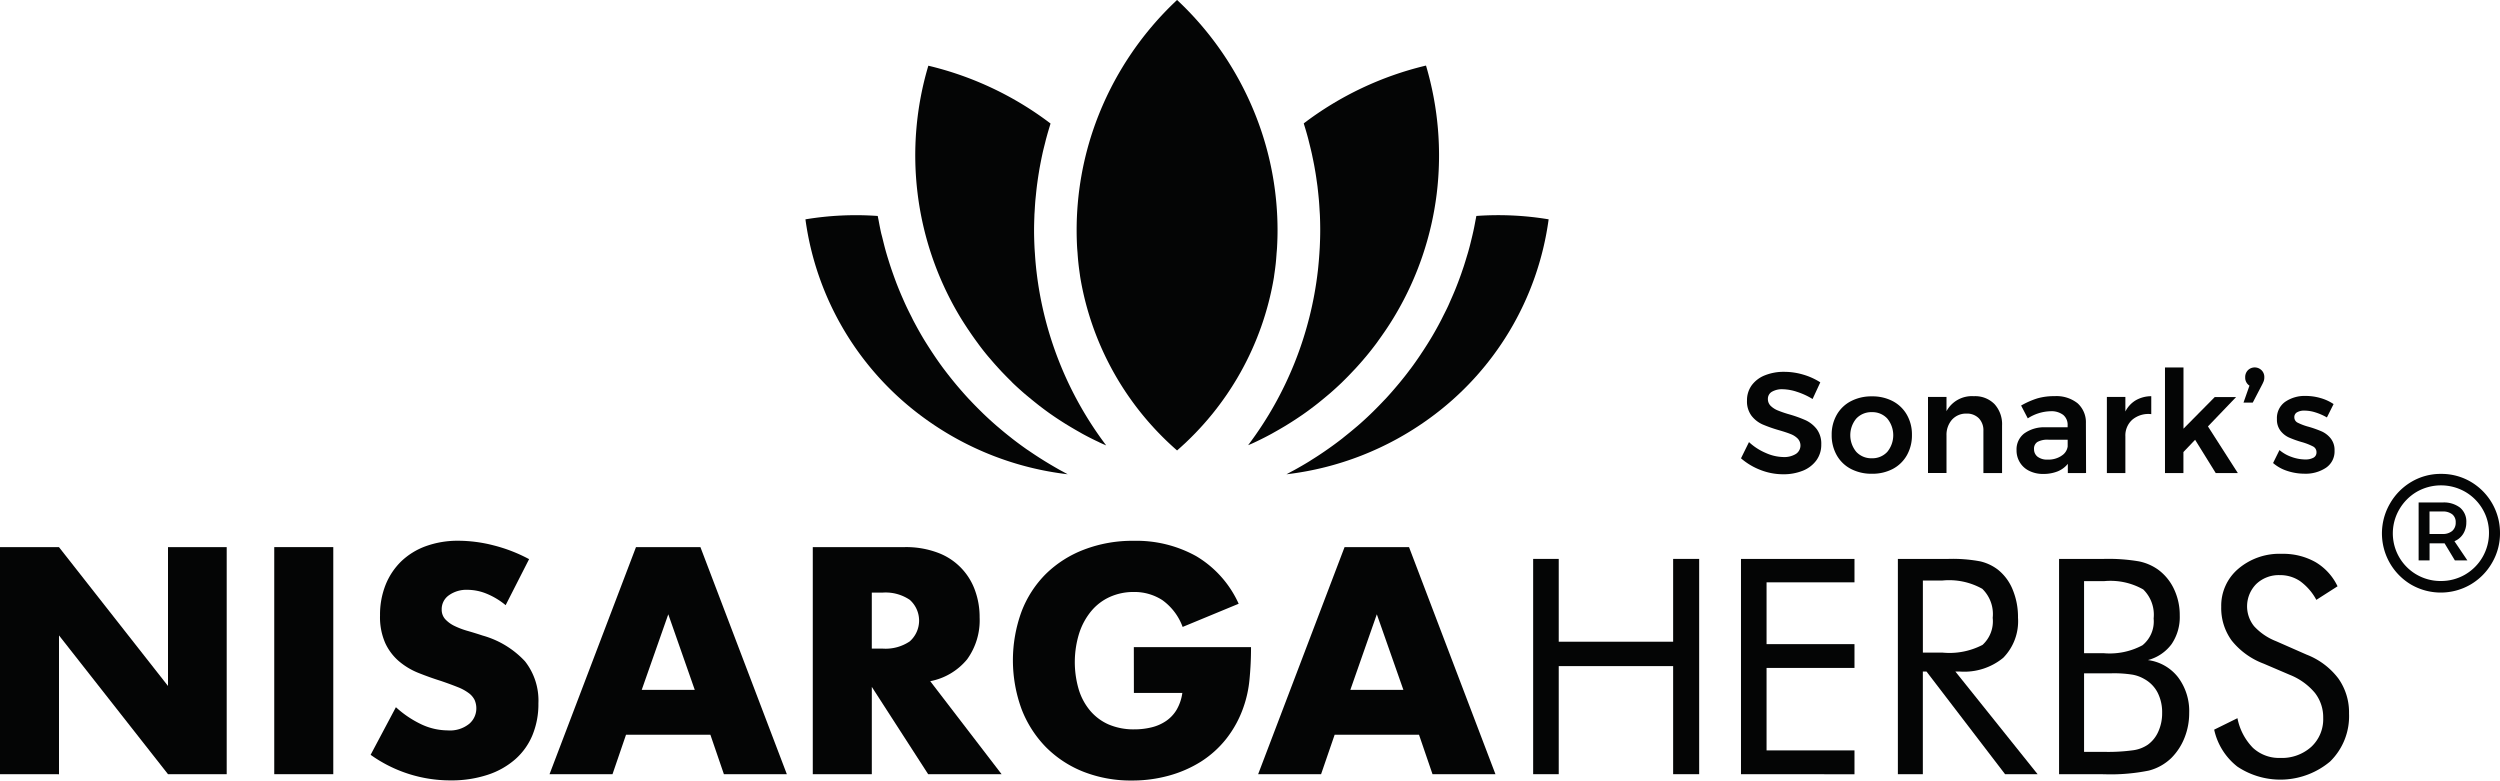 <svg xmlns="http://www.w3.org/2000/svg" width="160" height="49.953" viewBox="0 0 160 49.953">
  <g id="Group_11" data-name="Group 11" transform="translate(-193.403 -8.644)">
    <g id="Group_1" data-name="Group 1" transform="translate(193.403 43.256)">
      <path id="Path_1" data-name="Path 1" d="M193.4,37.782V23.249h3.776l6.979,8.887V23.249h3.757V37.782h-3.757L197.179,28.9v8.885Z" transform="translate(-193.403 -22.846)" fill="#040505"/>
      <path id="Path_2" data-name="Path 2" d="M204.5,23.249V37.782h-3.778V23.249Z" transform="translate(-183.17 -22.846)" fill="#040505"/>
      <path id="Path_3" data-name="Path 3" d="M211.935,27.2a4.686,4.686,0,0,0-1.235-.741,3.275,3.275,0,0,0-1.194-.242,1.935,1.935,0,0,0-1.2.348,1.082,1.082,0,0,0-.463.906.9.9,0,0,0,.233.635,1.979,1.979,0,0,0,.607.434,5.062,5.062,0,0,0,.849.316c.314.091.626.187.935.29a5.847,5.847,0,0,1,2.707,1.647,4.064,4.064,0,0,1,.858,2.69,5.21,5.21,0,0,1-.376,2.023,4.192,4.192,0,0,1-1.1,1.551,5.053,5.053,0,0,1-1.774,1,7.393,7.393,0,0,1-2.381.357,8.763,8.763,0,0,1-5.107-1.637l1.618-3.047a6.579,6.579,0,0,0,1.678,1.12,4.014,4.014,0,0,0,1.637.364,1.957,1.957,0,0,0,1.379-.422,1.291,1.291,0,0,0,.453-.964,1.324,1.324,0,0,0-.115-.571,1.242,1.242,0,0,0-.386-.441,2.991,2.991,0,0,0-.7-.376q-.431-.173-1.05-.386c-.489-.153-.966-.324-1.436-.511a4.5,4.5,0,0,1-1.251-.743,3.421,3.421,0,0,1-.887-1.165,4.109,4.109,0,0,1-.338-1.784,5.16,5.16,0,0,1,.357-1.956,4.363,4.363,0,0,1,1-1.5,4.477,4.477,0,0,1,1.58-.973,6,6,0,0,1,2.091-.345,9.153,9.153,0,0,1,2.256.3,9.956,9.956,0,0,1,2.256.877Z" transform="translate(-179.574 -23.081)" fill="#040505"/>
      <path id="Path_4" data-name="Path 4" d="M218.366,35.258h-5.4l-.865,2.525h-4.03l5.533-14.533h4.124l5.531,14.533h-4.028Zm-1-2.872-1.695-4.838-1.7,4.838Z" transform="translate(-172.901 -22.846)" fill="#040505"/>
      <path id="Path_5" data-name="Path 5" d="M227.184,37.782h-4.7l-3.606-5.588v5.588H215.1V23.249h5.878a5.779,5.779,0,0,1,2.119.357,3.994,3.994,0,0,1,2.381,2.4,4.973,4.973,0,0,1,.3,1.736,4.262,4.262,0,0,1-.8,2.688,4.034,4.034,0,0,1-2.361,1.4Zm-8.307-8.036h.714a2.759,2.759,0,0,0,1.714-.463,1.777,1.777,0,0,0,0-2.661,2.759,2.759,0,0,0-1.714-.463h-.714Z" transform="translate(-163.082 -22.846)" fill="#040505"/>
      <path id="Path_6" data-name="Path 6" d="M228.176,29.885h7.5a20.719,20.719,0,0,1-.1,2.1,7.375,7.375,0,0,1-.386,1.753,6.955,6.955,0,0,1-1.1,2.016,6.529,6.529,0,0,1-1.628,1.465,7.673,7.673,0,0,1-2.055.894,8.781,8.781,0,0,1-2.35.309,8.289,8.289,0,0,1-3.1-.559,7.034,7.034,0,0,1-2.4-1.57,7.173,7.173,0,0,1-1.561-2.429,9.082,9.082,0,0,1-.01-6.245,6.856,6.856,0,0,1,1.561-2.419A7.1,7.1,0,0,1,225,23.64a8.63,8.63,0,0,1,3.181-.559,7.869,7.869,0,0,1,3.989.983,6.782,6.782,0,0,1,2.716,3.045L231.3,28.593a3.656,3.656,0,0,0-1.3-1.717,3.285,3.285,0,0,0-1.822-.52,3.671,3.671,0,0,0-1.542.319,3.327,3.327,0,0,0-1.187.906,4.277,4.277,0,0,0-.77,1.417,6.219,6.219,0,0,0-.038,3.565,3.835,3.835,0,0,0,.722,1.369,3.272,3.272,0,0,0,1.194.9,4.064,4.064,0,0,0,1.659.316,4.581,4.581,0,0,0,1.079-.125,2.832,2.832,0,0,0,.935-.405,2.29,2.29,0,0,0,.683-.722,2.923,2.923,0,0,0,.367-1.079h-3.1Z" transform="translate(-155.611 -23.081)" fill="#040505"/>
      <path id="Path_7" data-name="Path 7" d="M237.283,35.258h-5.4l-.868,2.525h-4.028l5.531-14.533h4.126l5.531,14.533h-4.028Zm-1-2.872-1.7-4.838-1.695,4.838Z" transform="translate(-146.466 -22.846)" fill="#040505"/>
      <path id="Path_8" data-name="Path 8" d="M234.331,37.342V23.564h1.637v5.3h7.322v-5.3h1.666V37.342H243.29V30.425h-7.322v6.917Z" transform="translate(-136.209 -22.406)" fill="#040505"/>
      <path id="Path_9" data-name="Path 9" d="M239.879,37.342V23.564h7.264v1.5h-5.627v3.953h5.627v1.525h-5.627v5.279h5.627v1.525Z" transform="translate(-128.456 -22.406)" fill="#040505"/>
      <path id="Path_10" data-name="Path 10" d="M244.067,37.342V23.564h3.239a9.555,9.555,0,0,1,2.028.156,2.966,2.966,0,0,1,1.134.532,3.13,3.13,0,0,1,.949,1.285,4.548,4.548,0,0,1,.338,1.784,3.342,3.342,0,0,1-.945,2.572,3.925,3.925,0,0,1-2.771.88h-.292l5.262,6.569h-2.081L245.9,30.773h-.235v6.569Zm1.6-12.395V29.56h1.251a4.589,4.589,0,0,0,2.568-.494,2.044,2.044,0,0,0,.65-1.729,2.255,2.255,0,0,0-.666-1.858,4.333,4.333,0,0,0-2.551-.532Z" transform="translate(-122.603 -22.406)" fill="#040505"/>
      <path id="Path_11" data-name="Path 11" d="M248.37,37.342V23.564h2.87a11.633,11.633,0,0,1,2.234.156,3.22,3.22,0,0,1,1.237.532,3.254,3.254,0,0,1,1.021,1.256,3.873,3.873,0,0,1,.362,1.681,3.071,3.071,0,0,1-.52,1.824,2.743,2.743,0,0,1-1.52,1.026,2.915,2.915,0,0,1,1.932,1.1,3.6,3.6,0,0,1,.712,2.292,4.222,4.222,0,0,1-.3,1.582,3.8,3.8,0,0,1-.837,1.287,3.23,3.23,0,0,1-1.441.81,12.266,12.266,0,0,1-2.879.235Zm1.6-12.356V29.6h1.271a4.433,4.433,0,0,0,2.465-.508,1.96,1.96,0,0,0,.717-1.714,2.262,2.262,0,0,0-.664-1.858,4.244,4.244,0,0,0-2.517-.532Zm0,5.9v5.027h1.271a11.893,11.893,0,0,0,1.887-.105,2.191,2.191,0,0,0,.928-.357,2.051,2.051,0,0,0,.666-.837,2.824,2.824,0,0,0,.245-1.187,2.772,2.772,0,0,0-.29-1.307,2.085,2.085,0,0,0-.849-.868,2.287,2.287,0,0,0-.762-.28,7.538,7.538,0,0,0-1.345-.086h-1.75Z" transform="translate(-116.59 -22.406)" fill="#040505"/>
      <path id="Path_12" data-name="Path 12" d="M258.43,29.883a4.656,4.656,0,0,1,2.028,1.525,3.749,3.749,0,0,1,.683,2.249,4.052,4.052,0,0,1-1.211,3.064,4.954,4.954,0,0,1-5.934.328,4.113,4.113,0,0,1-1.486-2.366L254,33.949a3.724,3.724,0,0,0,.993,1.9,2.454,2.454,0,0,0,1.738.643,2.806,2.806,0,0,0,1.995-.71,2.41,2.41,0,0,0,.762-1.848,2.536,2.536,0,0,0-.532-1.606,4.039,4.039,0,0,0-1.6-1.151l-1.676-.717a4.755,4.755,0,0,1-2.047-1.477,3.521,3.521,0,0,1-.671-2.165,3.092,3.092,0,0,1,1.091-2.429,4.06,4.06,0,0,1,2.786-.959,4.206,4.206,0,0,1,2.15.527,3.584,3.584,0,0,1,1.417,1.551l-1.357.868a3.551,3.551,0,0,0-1.033-1.192,2.255,2.255,0,0,0-1.3-.391,2.088,2.088,0,0,0-1.51.566,2.03,2.03,0,0,0-.137,2.709,3.78,3.78,0,0,0,1.4.952Z" transform="translate(-110.803 -22.597)" fill="#040505"/>
    </g>
    <g id="Group_3" data-name="Group 3" transform="translate(304.826 32.16)">
      <g id="Group_2" data-name="Group 2" transform="translate(0 0)">
        <path id="Path_13" data-name="Path 13" d="M243.454,19.846a3.078,3.078,0,0,0-.906-.163,1.288,1.288,0,0,0-.693.163.519.519,0,0,0-.254.456.607.607,0,0,0,.177.444,1.407,1.407,0,0,0,.446.29,6.96,6.96,0,0,0,.734.252,8,8,0,0,1,1.062.381,1.939,1.939,0,0,1,.707.566,1.556,1.556,0,0,1,.29.983,1.674,1.674,0,0,1-.314,1.017,1.987,1.987,0,0,1-.865.662,3.3,3.3,0,0,1-1.261.228,3.976,3.976,0,0,1-1.458-.278,4.18,4.18,0,0,1-1.239-.743l.511-1.038a3.685,3.685,0,0,0,1.084.7,2.882,2.882,0,0,0,1.12.257,1.416,1.416,0,0,0,.8-.2.645.645,0,0,0,.113-.983,1.279,1.279,0,0,0-.451-.288c-.182-.074-.432-.156-.746-.247a9.075,9.075,0,0,1-1.057-.372,1.86,1.86,0,0,1-.7-.551,1.525,1.525,0,0,1-.29-.971,1.629,1.629,0,0,1,.295-.971,1.918,1.918,0,0,1,.839-.643,3.22,3.22,0,0,1,1.251-.228,4.285,4.285,0,0,1,1.225.182,4.175,4.175,0,0,1,1.081.491l-.494,1.067A4.533,4.533,0,0,0,243.454,19.846Z" transform="translate(-239.879 -18.288)" fill="#040505"/>
        <path id="Path_14" data-name="Path 14" d="M246.213,19.534a2.235,2.235,0,0,1,.9.87,2.532,2.532,0,0,1,.324,1.29,2.571,2.571,0,0,1-.324,1.3,2.231,2.231,0,0,1-.9.875,2.794,2.794,0,0,1-1.335.309,2.829,2.829,0,0,1-1.347-.309,2.213,2.213,0,0,1-.906-.875,2.571,2.571,0,0,1-.324-1.3,2.532,2.532,0,0,1,.324-1.29,2.217,2.217,0,0,1,.906-.87,2.829,2.829,0,0,1,1.347-.309A2.794,2.794,0,0,1,246.213,19.534Zm-2.338,1.112a1.672,1.672,0,0,0,0,2.131,1.31,1.31,0,0,0,1,.41,1.291,1.291,0,0,0,.985-.41,1.68,1.68,0,0,0,0-2.131,1.291,1.291,0,0,0-.985-.41A1.31,1.31,0,0,0,243.875,20.647Z" transform="translate(-236.496 -17.374)" fill="#040505"/>
        <path id="Path_15" data-name="Path 15" d="M249.127,19.727a1.907,1.907,0,0,1,.484,1.371v3.042h-1.194v-2.7a1.1,1.1,0,0,0-.292-.806,1.065,1.065,0,0,0-.794-.3,1.205,1.205,0,0,0-.933.4,1.469,1.469,0,0,0-.343,1v2.4h-1.184V19.267h1.184v.911a1.849,1.849,0,0,1,1.75-.957A1.736,1.736,0,0,1,249.127,19.727Z" transform="translate(-232.902 -17.38)" fill="#040505"/>
        <path id="Path_16" data-name="Path 16" d="M250.516,24.141v-.592a1.605,1.605,0,0,1-.655.484,2.453,2.453,0,0,1-.921.163,1.955,1.955,0,0,1-.9-.2,1.417,1.417,0,0,1-.595-.542,1.45,1.45,0,0,1-.211-.774,1.288,1.288,0,0,1,.484-1.069,2.171,2.171,0,0,1,1.366-.4h1.419v-.127a.821.821,0,0,0-.28-.664,1.248,1.248,0,0,0-.82-.237,2.816,2.816,0,0,0-1.45.456l-.427-.82a5.235,5.235,0,0,1,1.043-.46,3.84,3.84,0,0,1,1.1-.141,2.173,2.173,0,0,1,1.472.456,1.636,1.636,0,0,1,.532,1.275l.01,3.189Zm-.42-1.1a.829.829,0,0,0,.41-.6v-.436h-1.23a1.34,1.34,0,0,0-.7.141.5.5,0,0,0-.223.46.6.6,0,0,0,.23.491,1,1,0,0,0,.635.182A1.528,1.528,0,0,0,250.1,23.043Z" transform="translate(-229.598 -17.38)" fill="#040505"/>
        <path id="Path_17" data-name="Path 17" d="M251.5,19.48a2,2,0,0,1,.988-.259v1.148a1.6,1.6,0,0,0-1.206.35,1.348,1.348,0,0,0-.451,1.072v2.349h-1.184V19.267h1.184V20.2A1.764,1.764,0,0,1,251.5,19.48Z" transform="translate(-226.23 -17.38)" fill="#040505"/>
        <path id="Path_18" data-name="Path 18" d="M254.449,25.214l-1.321-2.131-.748.784v1.347H251.2V18.453h1.184v3.92l2-2.023h1.366l-1.8,1.877,1.913,2.987Z" transform="translate(-224.064 -18.453)" fill="#040505"/>
        <path id="Path_19" data-name="Path 19" d="M254.445,18.628a.61.61,0,0,1,.18.463.721.721,0,0,1-.041.247,2.678,2.678,0,0,1-.125.264l-.573,1.1h-.592l.381-1.084a.6.6,0,0,1-.273-.53.62.62,0,0,1,.175-.458.619.619,0,0,1,.868,0Z" transform="translate(-221.132 -18.453)" fill="#040505"/>
        <path id="Path_20" data-name="Path 20" d="M256.8,20.265a2.335,2.335,0,0,0-.7-.117.908.908,0,0,0-.477.105.347.347,0,0,0-.18.321.382.382,0,0,0,.225.352,3.631,3.631,0,0,0,.7.259,7.082,7.082,0,0,1,.839.3,1.568,1.568,0,0,1,.568.448,1.192,1.192,0,0,1,.242.779,1.258,1.258,0,0,1-.547,1.093,2.348,2.348,0,0,1-1.376.381,3.527,3.527,0,0,1-1.1-.177,2.6,2.6,0,0,1-.911-.506l.41-.83a2.4,2.4,0,0,0,.784.444,2.642,2.642,0,0,0,.865.158,1.067,1.067,0,0,0,.525-.113.372.372,0,0,0,.194-.343.406.406,0,0,0-.228-.381,3.891,3.891,0,0,0-.738-.283,6.639,6.639,0,0,1-.8-.288,1.437,1.437,0,0,1-.537-.429,1.158,1.158,0,0,1-.228-.75,1.273,1.273,0,0,1,.523-1.1,2.2,2.2,0,0,1,1.316-.379,3.4,3.4,0,0,1,.954.137,2.911,2.911,0,0,1,.832.384l-.427.856A3.565,3.565,0,0,0,256.8,20.265Z" transform="translate(-220.029 -17.385)" fill="#040505"/>
      </g>
    </g>
    <g id="Group_5" data-name="Group 5" transform="translate(345.844 38.974)">
      <g id="Group_4" data-name="Group 4" transform="translate(0 0)">
        <path id="Path_21" data-name="Path 21" d="M262.677,21.8a3.785,3.785,0,0,1,1.87,3.277,3.725,3.725,0,0,1-.5,1.892,3.8,3.8,0,0,1-1.374,1.4,3.792,3.792,0,0,1-3.821.007,3.807,3.807,0,0,1-1.357-5.164,3.8,3.8,0,0,1,1.367-1.4,3.662,3.662,0,0,1,1.915-.518A3.7,3.7,0,0,1,262.677,21.8Zm-.357,5.934a3.067,3.067,0,0,0,1.522-2.656,2.96,2.96,0,0,0-.408-1.525,3.061,3.061,0,0,0-1.11-1.11,3.121,3.121,0,0,0-3.109,0A3.113,3.113,0,0,0,258.1,23.57a3.048,3.048,0,0,0,2.652,4.579A3.063,3.063,0,0,0,262.32,27.735Zm-.134-2.594a1.215,1.215,0,0,1-.554.463l.827,1.227h-.8L261,25.737h-.961v1.093h-.7V23.124h1.53a1.7,1.7,0,0,1,1.122.331,1.153,1.153,0,0,1,.4.942A1.368,1.368,0,0,1,262.186,25.14Zm-2.15,0h.827a.922.922,0,0,0,.626-.194.686.686,0,0,0,.223-.542.629.629,0,0,0-.223-.525.972.972,0,0,0-.626-.18h-.827Z" transform="translate(-256.988 -21.295)" fill="#040505"/>
      </g>
    </g>
    <g id="Group_7" data-name="Group 7" transform="translate(244.96 8.644)">
      <g id="Group_6" data-name="Group 6">
        <path id="Path_22" data-name="Path 22" d="M236.9,27.394a18.846,18.846,0,0,0,7.629-12.74,19.65,19.65,0,0,0-4.627-.216l-.007.036c-.014.094-.036.185-.053.278-.05.269-.1.537-.163.8-.029.132-.062.264-.093.393-.055.225-.11.451-.173.674-.038.141-.081.283-.125.424-.062.209-.127.42-.194.628-.048.144-.1.288-.146.429-.072.206-.149.41-.225.614-.055.139-.108.28-.165.42-.084.206-.173.412-.264.616-.058.132-.115.264-.175.4-.1.221-.213.441-.324.659-.055.11-.108.221-.165.328-.17.328-.348.65-.537.971s-.393.645-.6.961c-.048.074-.1.146-.146.221q-.309.464-.64.911l-.072.091c-.2.273-.417.542-.633.806-.055.065-.108.129-.163.194q-.352.421-.726.827l-.125.129q-.334.356-.683.7l-.168.163c-.261.252-.532.5-.806.738-.055.048-.113.094-.168.141-.247.211-.5.415-.75.614-.05.041-.1.084-.156.125q-.432.334-.882.647l-.2.139c-.273.187-.551.369-.834.544l-.122.079c-.312.192-.631.376-.952.554l-.23.122c-.1.053-.189.108-.288.158A19.421,19.421,0,0,0,236.9,27.394Z" transform="translate(-196.973 -0.617)" fill="#040505"/>
        <path id="Path_23" data-name="Path 23" d="M225.548,23.139c-.022-.235-.041-.472-.055-.712-.01-.129-.019-.261-.026-.391-.017-.364-.029-.729-.029-1.1,0-.314.01-.628.022-.94,0-.1.012-.2.017-.307.012-.209.024-.42.041-.628.01-.12.024-.242.036-.362.019-.192.038-.381.062-.573.014-.125.034-.249.05-.374.026-.187.055-.374.086-.559q.029-.187.065-.374c.034-.187.072-.374.11-.563.026-.117.05-.237.077-.355.046-.2.1-.4.149-.6.024-.1.048-.2.077-.3.074-.276.156-.551.24-.825l.022-.077,0,0a20.945,20.945,0,0,0-7.82-3.7A20.069,20.069,0,0,0,220.6,26.3c.17.29.35.573.535.853.05.079.105.158.158.235.146.218.295.429.448.64.048.065.1.132.146.2q.295.4.611.777l.129.149c.175.206.352.41.537.609.065.072.129.141.194.211.2.209.4.415.607.616l.094.1c.237.228.482.448.731.666l.2.168c.2.165.4.331.6.489.069.055.137.11.206.163.264.2.527.4.8.585l.086.06c.245.168.494.328.746.487l.24.146c.233.141.465.276.7.408.058.034.115.067.175.1q.435.237.885.453c.067.031.137.062.206.1.137.065.278.125.42.185a22.832,22.832,0,0,1-4.462-11.148C225.574,23.41,225.562,23.276,225.548,23.139Z" transform="translate(-210.815 -6.194)" fill="#040505"/>
        <path id="Path_24" data-name="Path 24" d="M227.136,34.508c.07-.034.139-.065.209-.1q.45-.216.885-.453c.058-.031.117-.067.177-.1.235-.132.467-.266.7-.405.081-.05.161-.1.24-.149.252-.156.5-.319.746-.487l.089-.06c.271-.187.537-.384.8-.585.07-.053.139-.11.209-.163.2-.161.4-.324.595-.489.067-.055.134-.113.2-.168.249-.218.491-.439.729-.666l.1-.1c.206-.2.405-.405.6-.614.067-.07.132-.139.2-.211.182-.2.362-.4.537-.609.041-.05.086-.1.127-.149.211-.254.415-.513.614-.777.05-.067.1-.132.144-.2.153-.209.3-.422.451-.64.053-.077.106-.156.158-.235.185-.28.362-.563.532-.853a19.992,19.992,0,0,0,2.618-7.705,20.227,20.227,0,0,0-.686-8.2,20.955,20.955,0,0,0-7.823,3.7l0,0,.026.094c.084.269.163.537.235.806.029.1.053.209.079.312.05.2.1.4.146.6.029.117.053.237.077.357.041.187.077.374.113.561l.065.374c.031.185.06.372.084.556.019.127.036.252.053.376.022.192.043.384.062.573.012.12.024.24.034.362.017.209.029.42.041.631.007.1.014.2.019.3.012.312.019.626.019.94,0,.364-.012.729-.029,1.093-.007.132-.017.261-.024.391-.017.237-.034.475-.058.71-.012.137-.026.271-.041.405a22.857,22.857,0,0,1-4.462,11.155C226.858,34.633,227,34.573,227.136,34.508Z" transform="translate(-198.403 -6.194)" fill="#040505"/>
        <path id="Path_25" data-name="Path 25" d="M228.572,37.473a18.8,18.8,0,0,0,6.195-11.059l.029-.216c.036-.237.067-.475.093-.714.022-.216.038-.432.053-.65.01-.125.024-.249.029-.376.019-.355.031-.71.031-1.067a19.974,19.974,0,0,0-1.208-6.849,20.381,20.381,0,0,0-5.222-7.9,20.417,20.417,0,0,0-5.222,7.895,20,20,0,0,0-1.206,6.852c0,.357.01.712.029,1.067.007.127.019.249.029.374.014.218.031.436.055.652.024.24.058.477.091.714.01.072.019.144.031.216A18.811,18.811,0,0,0,228.572,37.473Z" transform="translate(-204.796 -8.644)" fill="#040505"/>
        <path id="Path_26" data-name="Path 26" d="M230.22,30.132l-.115-.072c-.285-.177-.566-.362-.844-.551-.065-.046-.132-.089-.2-.134-.3-.211-.595-.427-.885-.652-.05-.038-.1-.079-.151-.12q-.385-.3-.755-.619c-.055-.046-.11-.091-.165-.139q-.413-.36-.808-.738l-.165-.163c-.233-.228-.463-.46-.686-.7-.041-.043-.084-.084-.122-.127-.249-.269-.491-.547-.729-.827-.053-.065-.108-.129-.161-.194-.216-.264-.429-.532-.635-.806l-.07-.091q-.331-.446-.64-.911c-.05-.074-.1-.149-.146-.221-.206-.316-.41-.635-.6-.961s-.364-.645-.537-.971c-.055-.108-.105-.216-.161-.324-.113-.221-.223-.444-.326-.666-.06-.129-.117-.259-.175-.391-.091-.206-.18-.412-.264-.621-.057-.137-.11-.276-.165-.415-.077-.206-.153-.412-.225-.619-.05-.141-.1-.283-.146-.424-.07-.211-.134-.422-.2-.633-.041-.141-.084-.28-.122-.422-.062-.223-.117-.451-.173-.676-.031-.129-.065-.259-.1-.388-.06-.269-.113-.539-.163-.813-.017-.089-.036-.177-.053-.266l-.007-.038a19.656,19.656,0,0,0-4.627.216,18.84,18.84,0,0,0,7.631,12.74,19.412,19.412,0,0,0,9.153,3.575c-.1-.053-.2-.108-.293-.161-.074-.038-.149-.079-.223-.12Q230.692,30.422,230.22,30.132Z" transform="translate(-214.908 -0.617)" fill="#040505"/>
      </g>
    </g>
  </g>
</svg>
